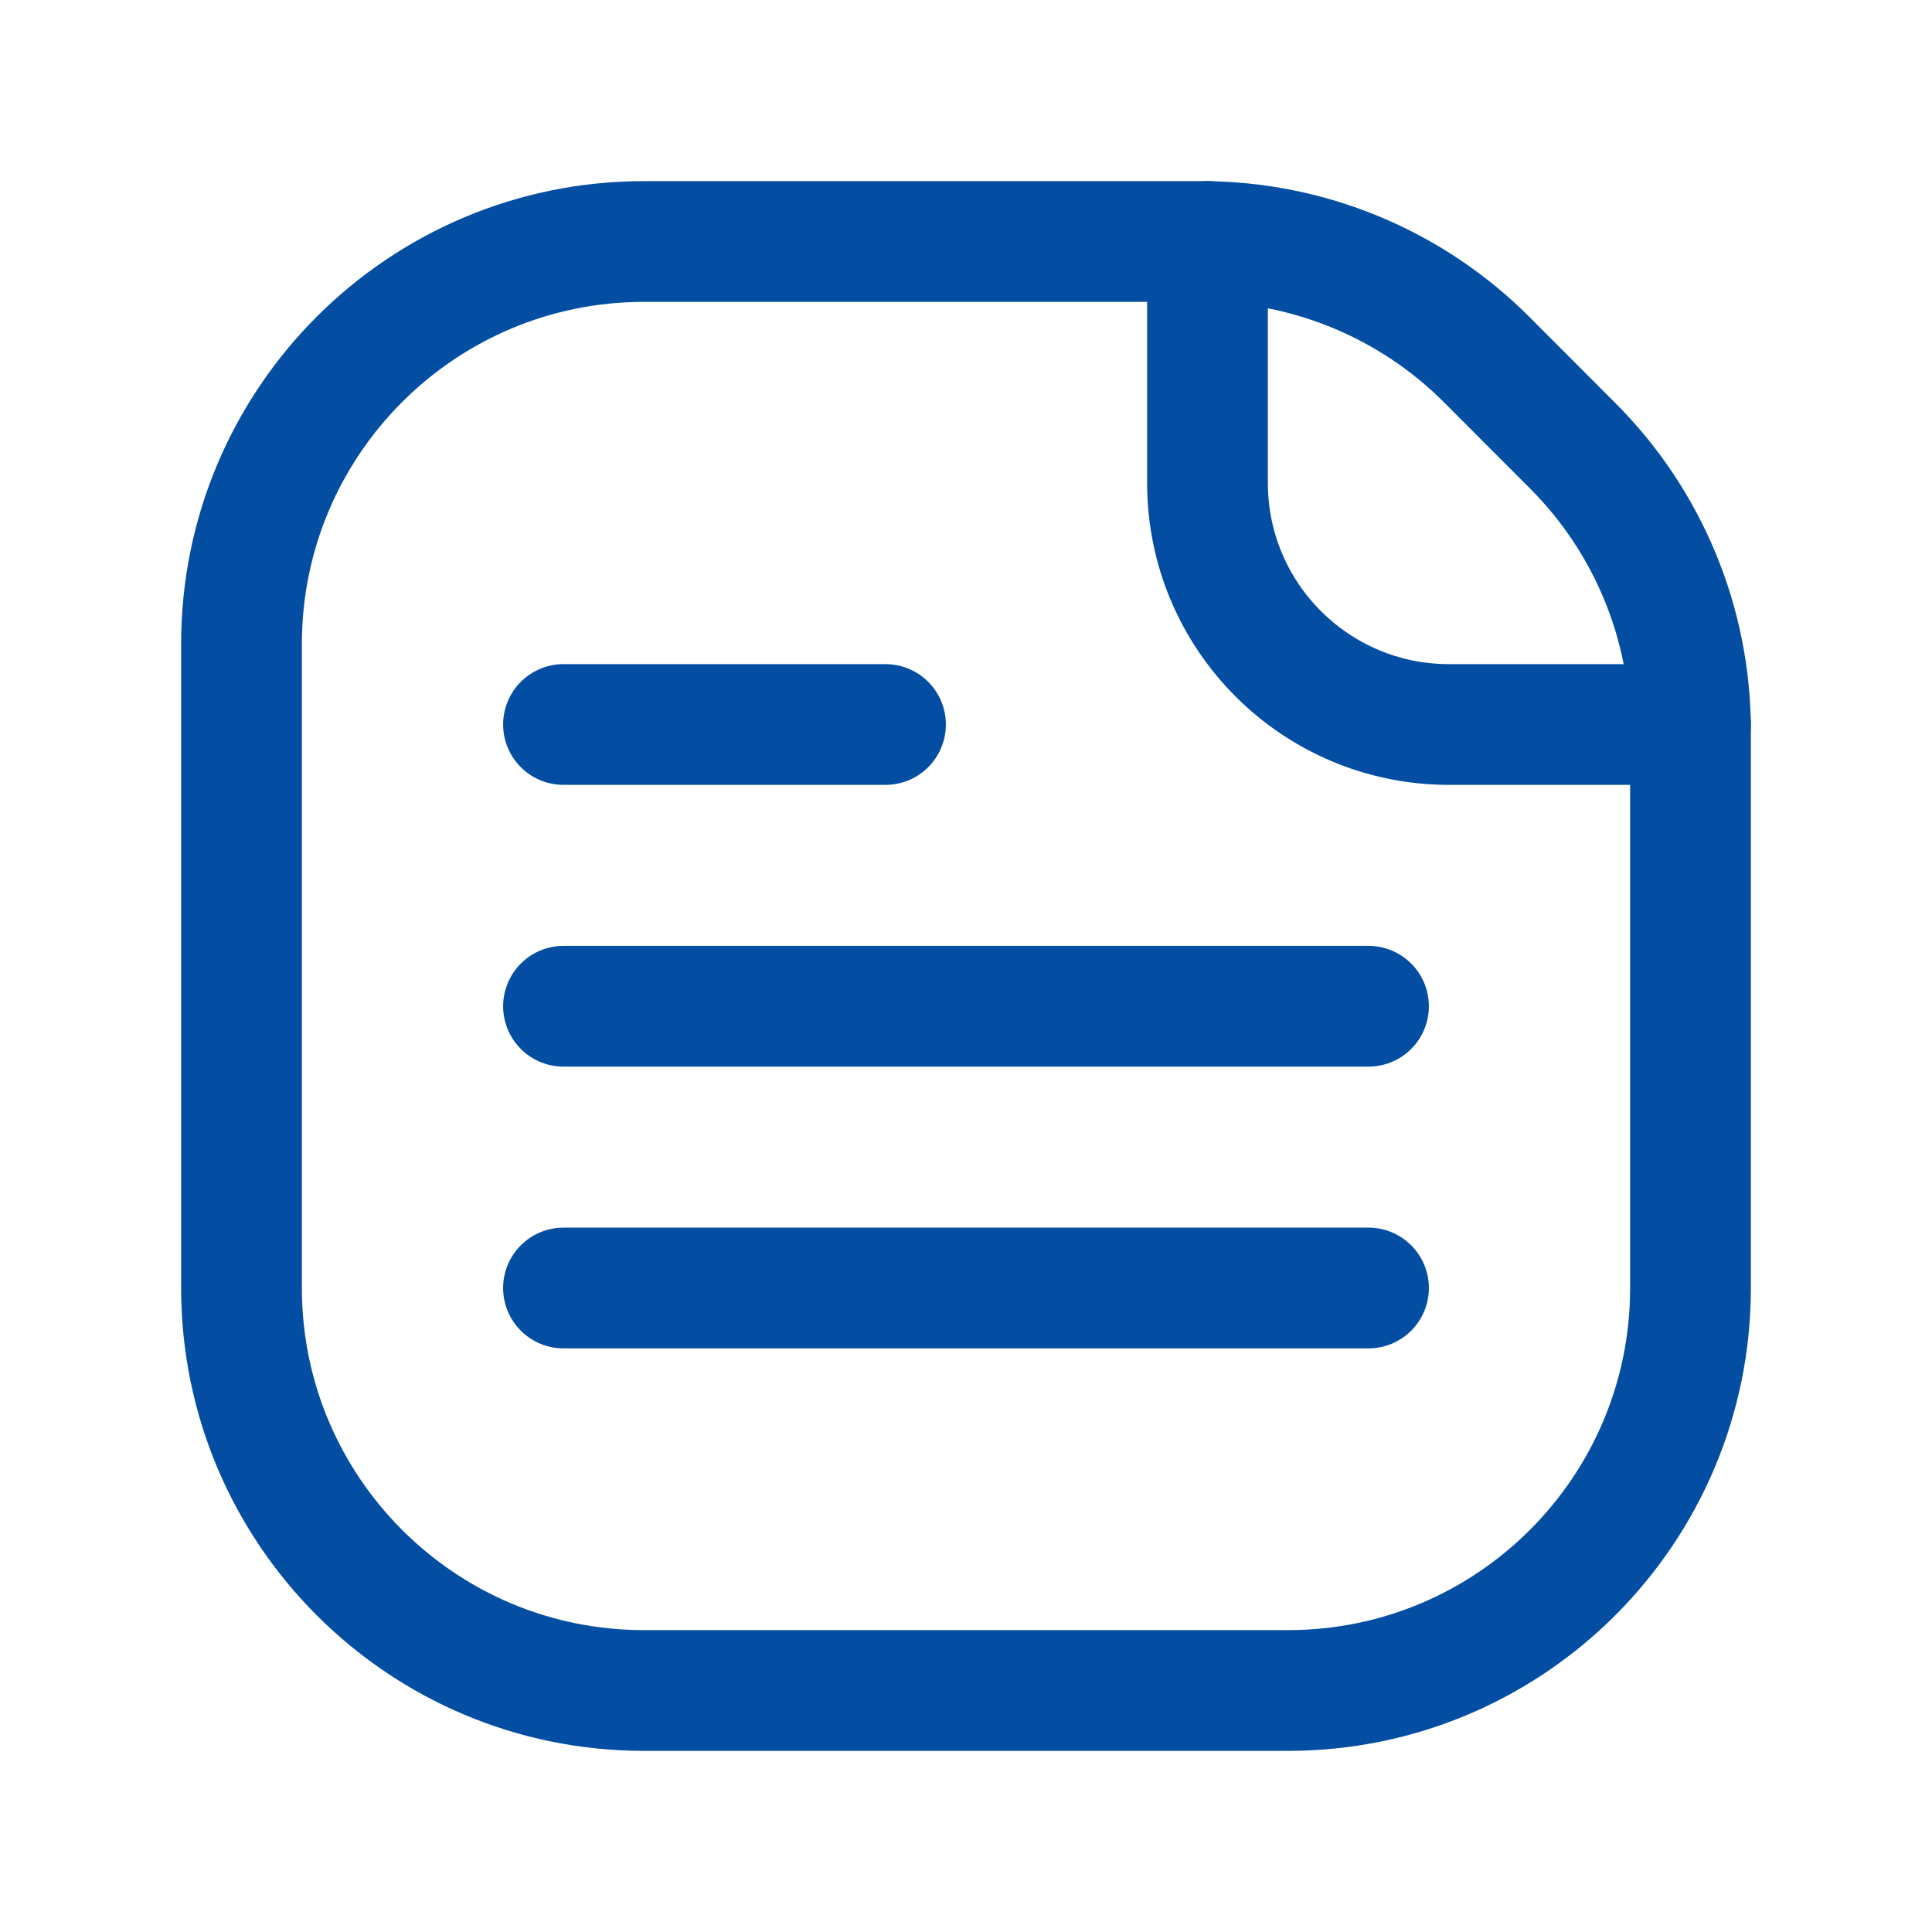 <svg width="24" height="24" viewBox="0 0 24 24" fill="none" xmlns="http://www.w3.org/2000/svg">
<path fill-rule="evenodd" clip-rule="evenodd" d="M16 21H8C5.239 21 3 18.761 3 16V8C3 5.239 5.239 3 8 3H14.929C16.255 3 17.527 3.527 18.465 4.464L19.535 5.536C20.473 6.473 21 7.745 21 9.071V16C21 18.761 18.761 21 16 21Z" stroke="#034EA2" stroke-width="1.5" stroke-linecap="round" stroke-linejoin="round"/>
<path d="M15 3V6C15 7.657 16.343 9 18 9H21" stroke="#034EA2" stroke-width="1.5" stroke-linecap="round" stroke-linejoin="round"/>
<path d="M7 9H11" stroke="#034EA2" stroke-width="1.5" stroke-linecap="round" stroke-linejoin="round"/>
<path d="M7 12.5L17 12.5" stroke="#034EA2" stroke-width="1.5" stroke-linecap="round" stroke-linejoin="round"/>
<path d="M7 16H17" stroke="#034EA2" stroke-width="1.5" stroke-linecap="round" stroke-linejoin="round"/>
</svg>
